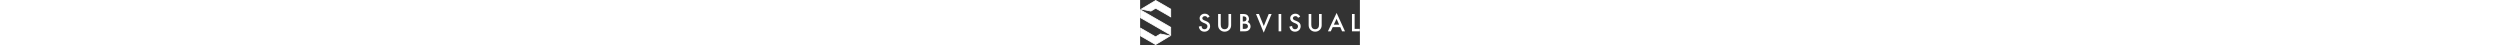 <svg height="40px" xmlns="http://www.w3.org/2000/svg" class="NavLogo-svgMono" viewBox="0 0 2220 455"><rect x="0" y="0" width="2220" height="455" fill="#333333" stroke="none"/><g fill="#FFF" fill-rule="evenodd"><path stroke="#FFF" stroke-width="8" d="M156.57 450l145.74-87.45-97.1-19.43-48.6 29.15L5 284.83v77.72L156.57 450zm.97-445l151.58 87.45v77.72L157.54 82.73l-48.58 29.15L11.8 92.45 157.54 5zm0 183.64l151.58 87.44v77.73l-151.58-87.4L5 179v-77.8l152.54 87.44z" class="NavLogo-piece"/><path d="M702.63 167.48l-21.76 12.72c-4.07-6.96-7.95-11.5-11.63-13.63-3.84-2.42-8.8-3.63-14.85-3.63-7.5 0-13.7 2.08-18.6 6.24-4.9 4.1-7.4 9.24-7.4 15.45 0 8.56 6.4 15.45 19.3 20.67l17.7 7.16c14.4 5.76 25 12.78 31.6 21.07 6.6 8.3 10 18.46 10 30.5 0 16.13-5.5 29.46-16.4 39.98-11 10.6-24.6 15.9-40.9 15.9-15.4 0-28.2-4.5-38.2-13.5-9.9-9-16.1-21.7-18.6-38l27.16-5.9c1.25 10.3 3.4 17.4 6.47 21.4 5.52 7.6 13.6 11.4 24.17 11.4 8.4 0 15.3-2.7 20.87-8.3 5.5-5.5 8.27-12.5 8.27-21 0-3.4-.47-6.5-1.4-9.3-.98-2.8-2.48-5.4-4.5-7.8-2.05-2.4-4.67-4.6-7.9-6.7s-7.07-4.02-11.5-5.92l-17.1-7.1c-24.34-10.15-36.5-25-36.5-44.52 0-13.14 5.1-24.2 15.3-33.02 10.22-8.9 22.92-13.4 38.12-13.4 20.5 0 36.5 9.86 48 29.55zm112-26.12V247c0 15.06 2.5 26.08 7.5 33.04 7.44 10.08 17.92 15.1 31.42 15.1 13.6 0 24.1-5.02 31.55-15.1 5-6.74 7.48-17.75 7.48-33.05V141.3h26.83v112.9c0 18.48-5.8 33.7-17.5 45.66-13.1 13.33-29.2 20-48.3 20-19.1 0-35.2-6.67-48.2-20-11.6-11.96-17.5-27.18-17.5-45.66V141.3h26.9zm195.6 175.37V141.36h26.72c11.9 0 21.37.9 28.43 2.72 7.14 1.82 13.17 4.9 18.08 9.2 5 4.47 8.94 10.04 11.86 16.7 3 6.74 4.5 13.55 4.5 20.45 0 12.57-4.88 23.2-14.63 31.9 9.4 3.2 16.8 8.76 22.3 16.7 5.5 7.9 8.3 17.05 8.3 27.5 0 13.7-4.9 25.3-14.8 34.75-5.9 5.84-12.6 9.9-19.9 12.16-8.1 2.2-18.2 3.3-30.3 3.3h-40.7zm26.83-100.07h8.4c10 0 17.3-2.17 21.94-6.53 4.64-4.35 6.96-10.77 6.96-19.25 0-8.25-2.37-14.52-7.13-18.8-4.76-4.28-11.67-6.42-20.73-6.42h-9.44v51zm0 75.2h16.58c12.13 0 21.03-2.35 26.7-7.05 6-5 9-11.5 9-19.3 0-7.5-2.9-13.9-8.64-19-5.6-5-15.62-7.6-30.05-7.6h-13.6V292zm163.02-150.5l49.16 121.53 49.85-121.6h29.3l-79.8 188.5-78-188.6h29.4zm225.53 0v175.37h-26.8V141.36h26.9zm191.5 26.12l-21.7 12.72c-4-6.96-7.9-11.5-11.6-13.63-3.8-2.42-8.7-3.63-14.8-3.63-7.4 0-13.6 2.08-18.5 6.24-4.9 4.1-7.4 9.24-7.4 15.45 0 8.56 6.5 15.45 19.4 20.67l17.8 7.16c14.4 5.76 24.98 12.78 31.66 21.07 6.7 8.3 10.03 18.46 10.03 30.5 0 16.13-5.46 29.46-16.36 39.98-11 10.6-24.6 15.9-40.86 15.9-15.42 0-28.16-4.5-38.22-13.5-9.9-9-16.06-21.7-18.5-38l27.16-5.9c1.23 10.3 3.37 17.4 6.45 21.4 5.55 7.6 13.6 11.4 24.2 11.4 8.36 0 15.3-2.7 20.83-8.3 5.55-5.5 8.3-12.5 8.3-21 0-3.4-.5-6.5-1.4-9.3-1-2.8-2.48-5.4-4.5-7.8-2-2.4-4.68-4.6-7.9-6.7-3.24-2.1-7.08-4.02-11.5-5.92l-17.2-7.06c-24.37-10.15-36.5-25-36.5-44.52 0-13.13 5.1-24.2 15.3-33 10.2-8.93 22.9-13.4 38.1-13.4 20.5 0 36.5 9.84 48 29.53zm112-26.12V247c0 15.06 2.5 26.08 7.5 33.04 7.5 10.08 17.9 15.1 31.5 15.1 13.6 0 24.1-5.02 31.6-15.1 5-6.74 7.5-17.75 7.5-33.05V141.3h26.8v112.9c0 18.48-5.8 33.7-17.5 45.66-13.1 13.33-29.2 20-48.3 20-19.1 0-35.2-6.67-48.2-20-11.7-11.96-17.5-27.18-17.5-45.66V141.3h26.8zm292.5 132.78h-76.1l-19.8 42.6h-28.9l88-186.4 84.9 186.4h-29.3l-18.6-42.6zm-10.9-24.88l-26.3-59.63-27.6 59.63h54zm156.2-107.9v150.5h52.3v24.87H2140V141.36h26.83z" class="NavLogo-name"/></g></svg>
